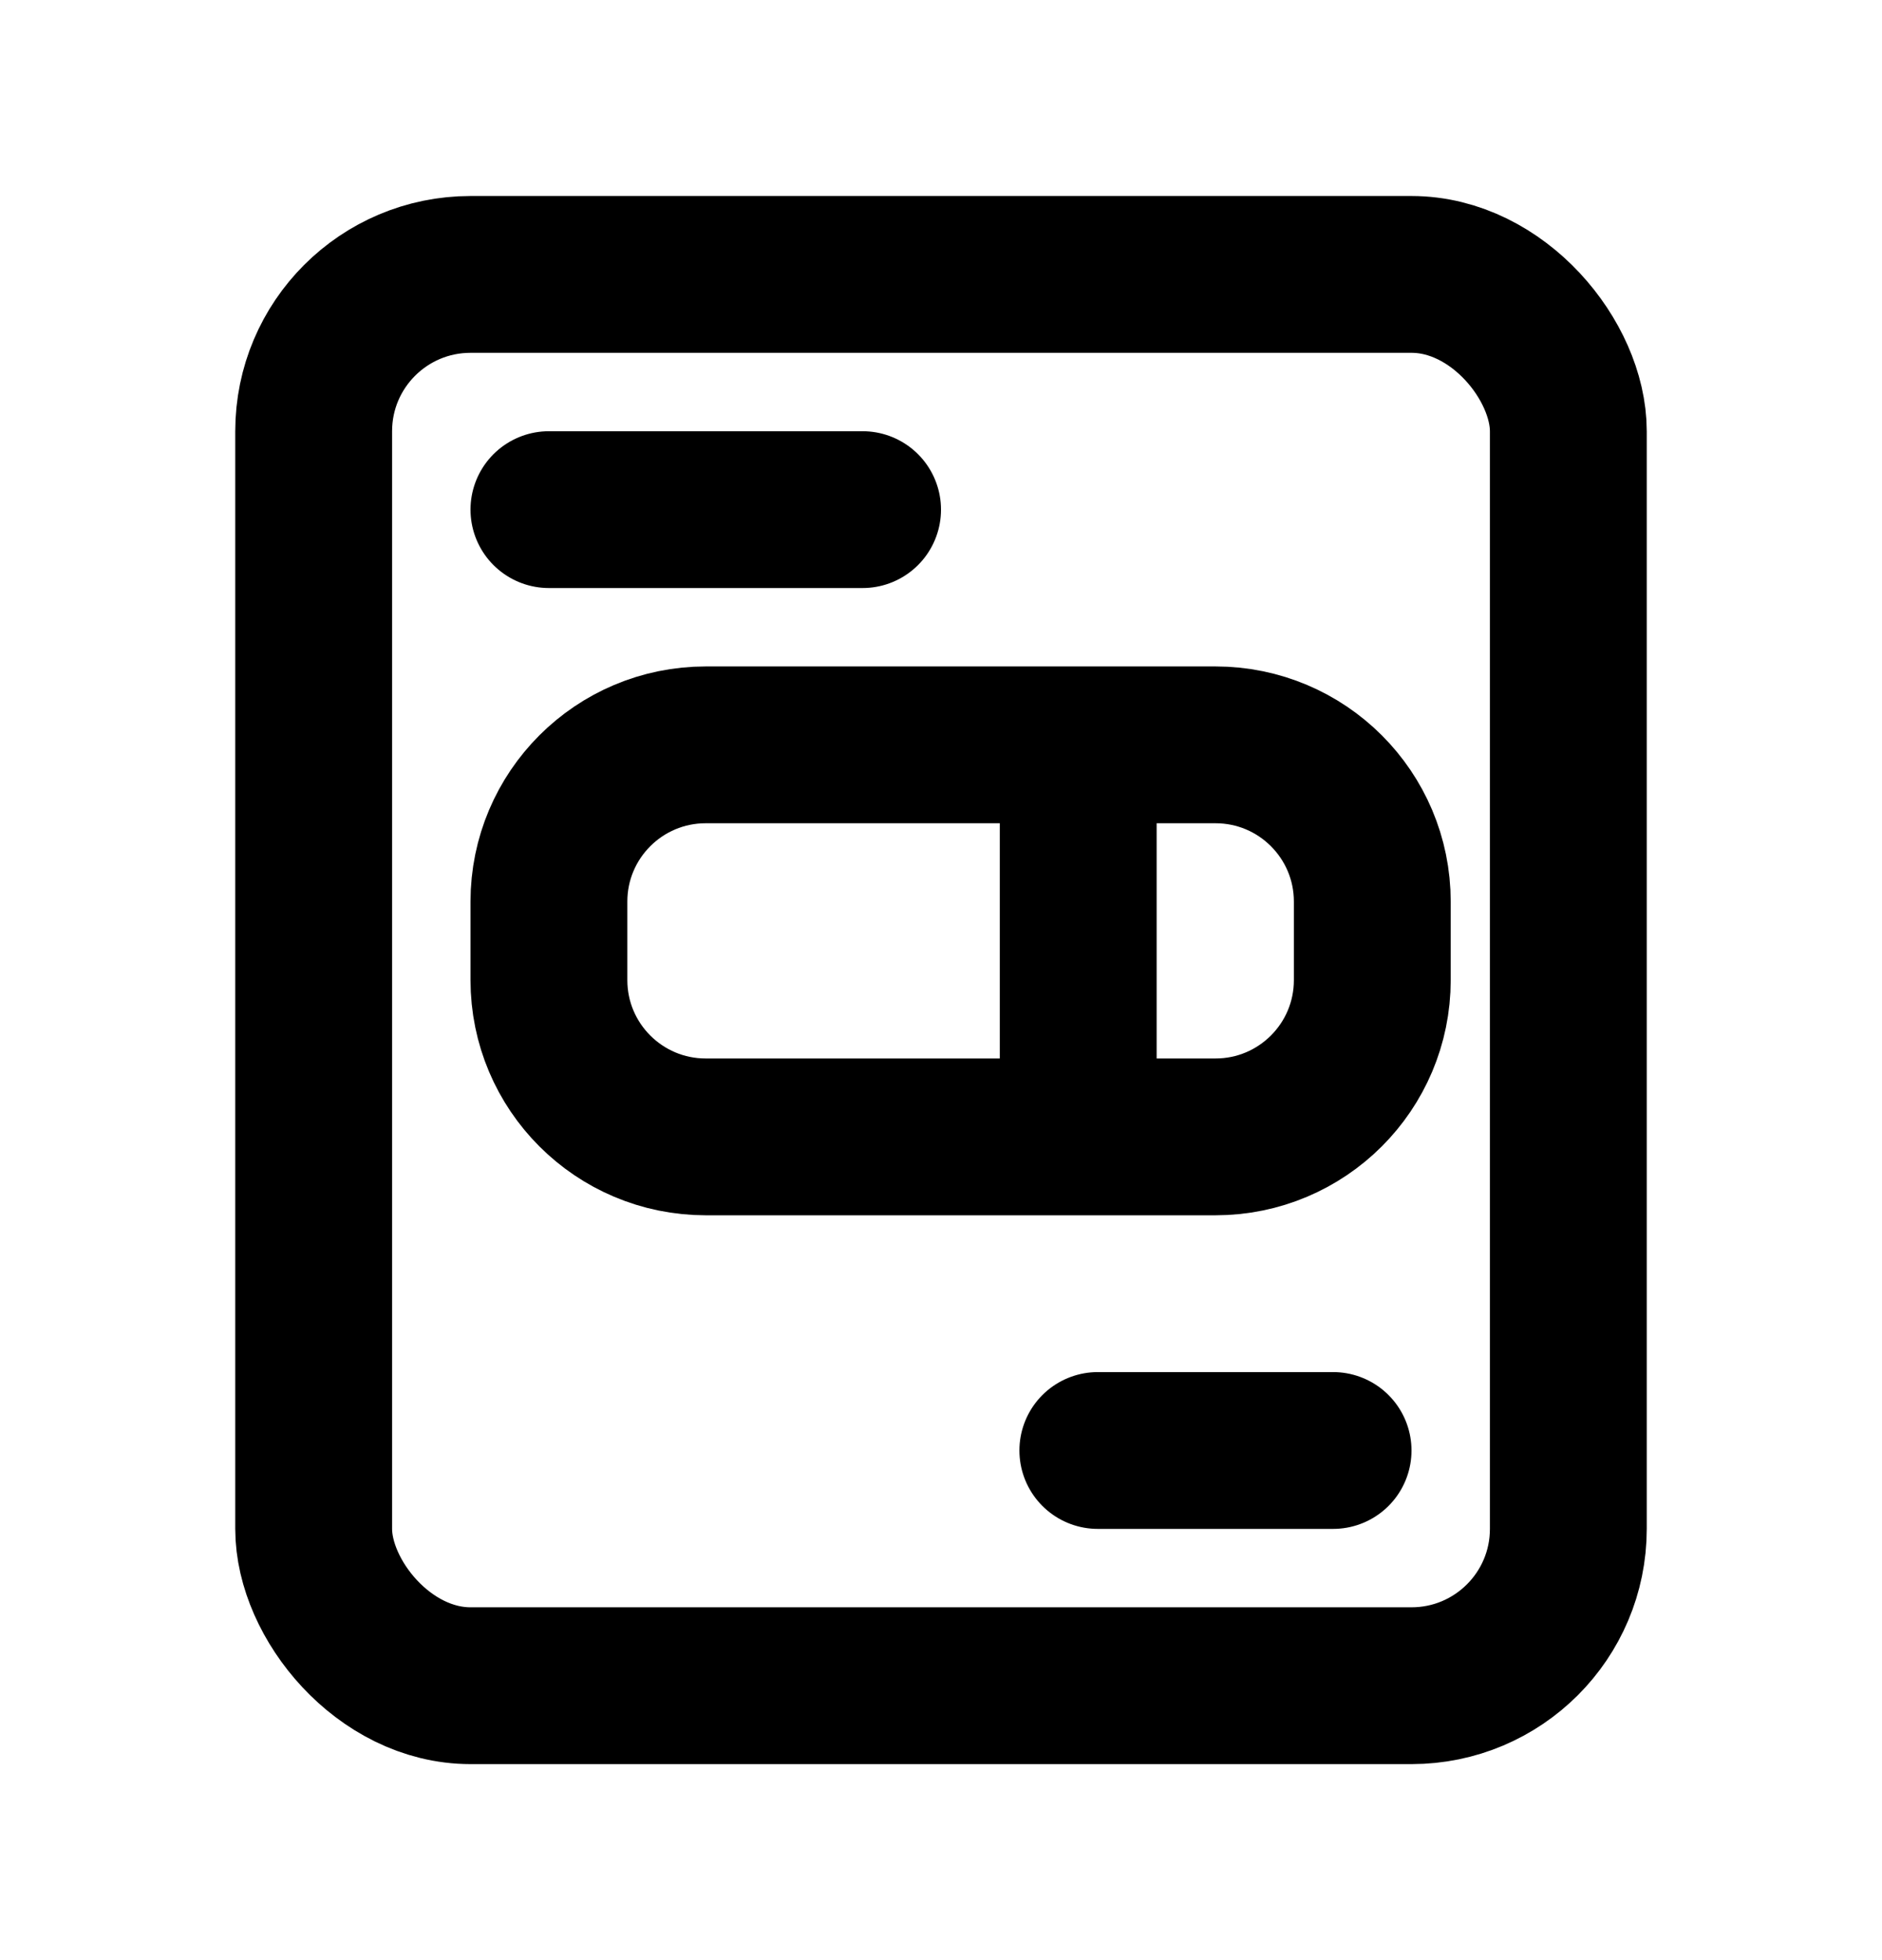 <!-- ! This file is automatically generated, please don't edit it directly. -->

<svg
	width="24"
	height="25"
	viewBox="0 0 24 25"
	fill="none"
	xmlns="http://www.w3.org/2000/svg"
>
	<g class="oi-invoices">
		<path
			class="oi-line"
			d="M7 6.5L11 6.5"
			stroke="black"
			stroke-width="2"
			stroke-linecap="round"
			stroke-linejoin="round"
		/>
		<path
			class="oi-line"
			d="M14 18.5L17 18.5"
			stroke="black"
			stroke-width="2"
			stroke-linecap="round"
			stroke-linejoin="round"
		/>
		<rect
			id="Rectangle 959"
			x="4"
			y="3.5"
			width="16"
			height="18"
			rx="2"
			stroke="black"
			stroke-width="2"
			stroke-miterlimit="10"
			stroke-linecap="round"
			stroke-linejoin="round"
		/>
		<path
			class="oi-vector"
			d="M13.75 14.5H15.5C16.605 14.5 17.5 13.605 17.5 12.5V11.5C17.5 10.395 16.605 9.5 15.5 9.5H13.75M13.75 14.5H9C7.895 14.5 7 13.605 7 12.5V11.5C7 10.395 7.895 9.5 9 9.5H13.75M13.75 14.5V9.5"
			stroke="black"
			stroke-width="2"
		/>
	</g>
</svg>